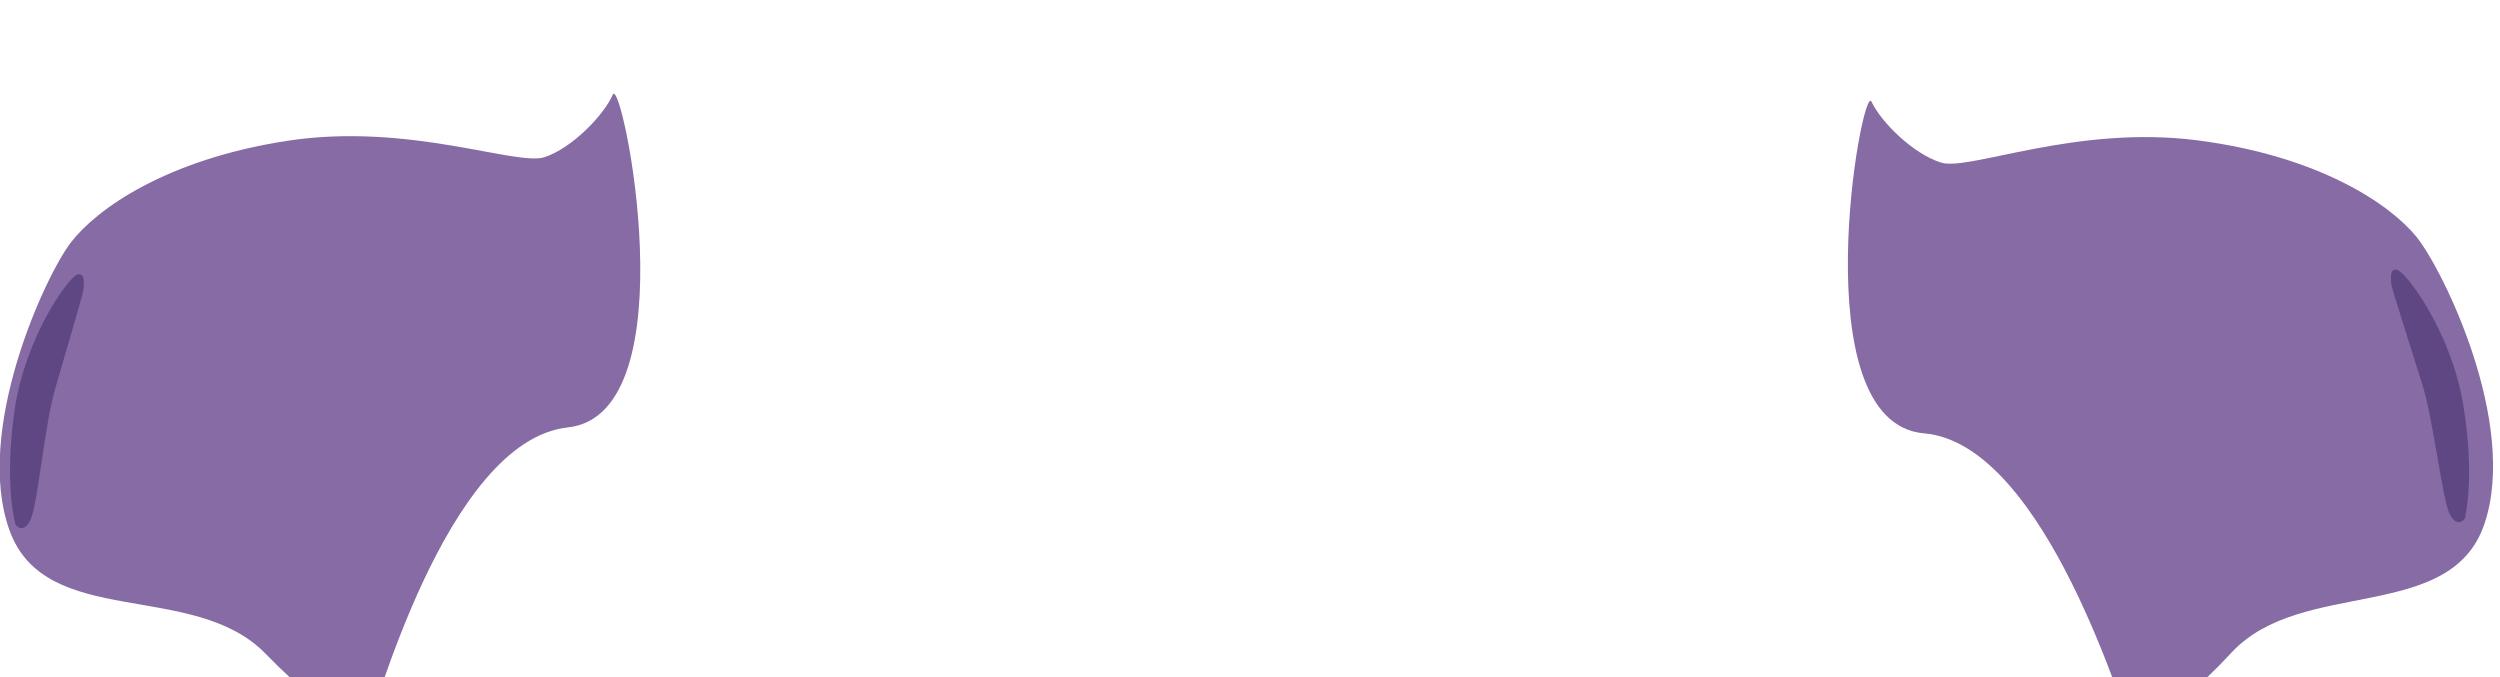 <?xml version="1.0" encoding="utf-8"?>
<svg viewBox="108.049 27.652 166.54 45.101" width="429.135px" height="116.215px" xmlns="http://www.w3.org/2000/svg">
  <g transform="matrix(1.666, -0.019, 0.019, 1.666, -7617.524, -14306.546)" style="">
    <path class="cls-86" d="M 4562.942 8659.781 C 4562.57 8660.6 4561.301 8661.892 4560.186 8662.251 C 4559.07 8662.61 4554.777 8660.793 4549.924 8661.478 C 4545.071 8662.163 4542.255 8664.115 4541.206 8665.447 C 4540.158 8666.778 4537.235 8672.93 4538.623 8676.928 C 4540.011 8680.927 4545.966 8678.991 4548.795 8681.969 C 4551.624 8684.947 4552.691 8684.761 4552.865 8684.818 C 4553.039 8684.874 4556.062 8673.545 4560.991 8673.067 C 4565.92 8672.589 4563.314 8658.963 4562.942 8659.782 L 4562.942 8659.781 Z" style="fill: rgb(134, 107, 164);"/>
    <path class="cls-221" d="M 4541.443 8666.735 C 4541.102 8666.838 4539.315 8669.221 4538.868 8672.199 C 4538.422 8675.177 4538.868 8676.713 4538.868 8676.713 C 4538.868 8676.713 4539.166 8677.113 4539.464 8676.518 C 4539.762 8675.922 4540.06 8672.795 4540.507 8671.305 C 4540.953 8669.816 4541.698 8667.434 4541.698 8667.285 C 4541.698 8667.136 4541.784 8666.634 4541.443 8666.735 Z" style="fill: rgb(54, 37, 96); opacity: 0.5;"/>
    <path class="cls-86" d="M 4613.26 8660.636 C 4613.632 8661.455 4614.901 8662.747 4616.016 8663.106 C 4617.132 8663.465 4621.425 8661.648 4626.278 8662.333 C 4631.13 8663.018 4633.947 8664.971 4634.996 8666.302 C 4636.044 8667.635 4638.967 8673.785 4637.579 8677.783 C 4636.193 8681.782 4630.236 8679.846 4627.407 8682.824 C 4624.577 8685.802 4623.511 8685.616 4623.337 8685.673 C 4623.163 8685.729 4620.14 8674.4 4615.211 8673.922 C 4610.282 8673.444 4612.888 8659.818 4613.26 8660.637 L 4613.26 8660.636 Z" style="fill: rgb(134, 107, 164);"/>
    <path class="cls-221" d="M 4634.213 8667.606 C 4634.554 8667.709 4636.341 8670.091 4636.787 8673.07 C 4637.234 8676.048 4636.787 8677.583 4636.787 8677.583 C 4636.787 8677.583 4636.49 8677.984 4636.192 8677.388 C 4635.894 8676.793 4635.596 8673.665 4635.149 8672.176 C 4634.703 8670.687 4633.958 8668.304 4633.958 8668.155 C 4633.958 8668.007 4633.872 8667.505 4634.213 8667.606 Z" style="fill: rgb(54, 37, 96); opacity: 0.5;"/>
  </g>
</svg>